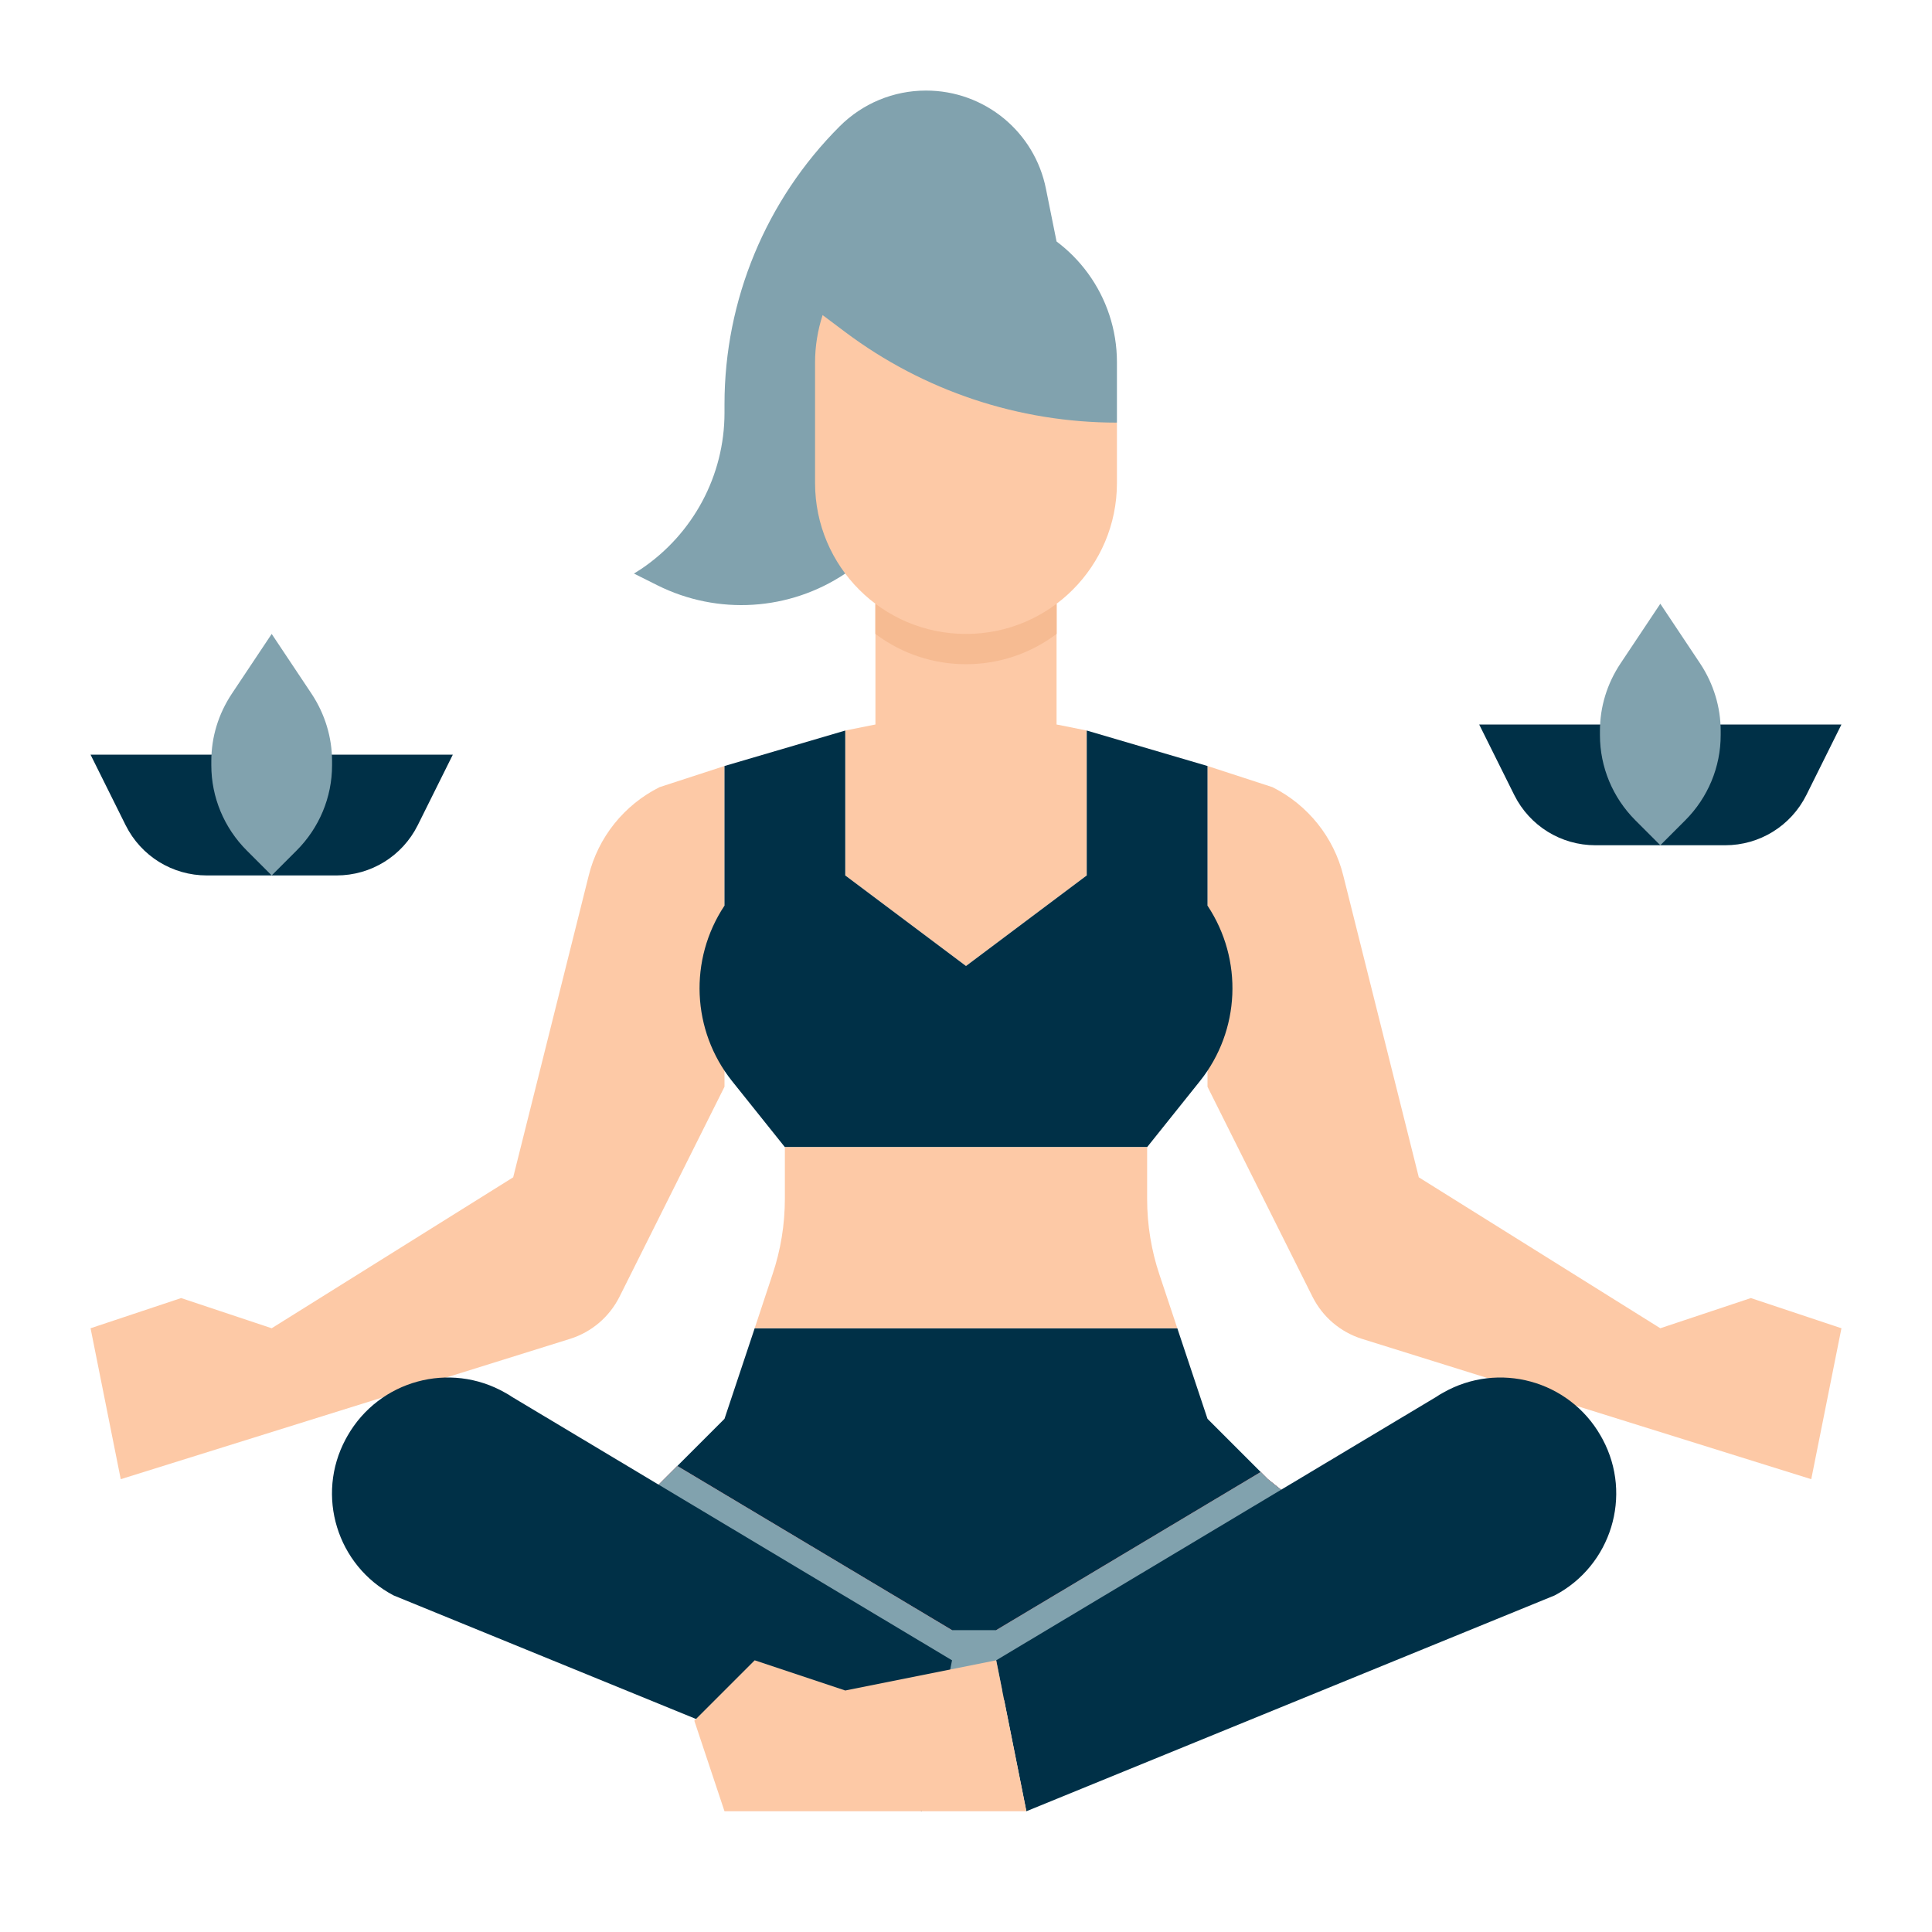 <?xml version="1.0" encoding="utf-8"?>
<!-- Generator: Adobe Illustrator 25.2.1, SVG Export Plug-In . SVG Version: 6.00 Build 0)  -->
<svg version="1.1" id="Layer_1" xmlns="http://www.w3.org/2000/svg" xmlns:xlink="http://www.w3.org/1999/xlink" x="0px" y="0px"
	 viewBox="0 0 512 512" style="enable-background:new 0 0 512 512;" xml:space="preserve">
<style type="text/css">
	.st0{fill:#003047;}
	.st1{fill:#81A2AE;}
	.st2{fill:#CF5252;}
	.st3{fill:#FDC9A6;}
	.st4{fill:#F6BB92;}
</style>
<g id="flat">
	<path class="st0" d="M440,224h-17.2c-9.1,0-17.4-5.1-21.5-13.3L392,192h48V224z"/>
	<path class="st0" d="M440,224h17.2c9.1,0,17.4-5.1,21.5-13.3L488,192h-48V224z"/>
	<path class="st1" d="M440,160l-10.6,15.9c-3.5,5.3-5.4,11.4-5.4,17.8v1.1c0,8.5,3.4,16.6,9.4,22.6l6.6,6.6l6.6-6.6
		c6-6,9.4-14.1,9.4-22.6v-1.1c0-6.3-1.9-12.5-5.4-17.8L440,160z"/>
	<path class="st0" d="M176,392l16-16l8-24h112l8,24l16,16l16,12.8L256,456l-96-48L176,392z"/>
	<path class="st2" d="M252.3,432l-4,20.1L160,408l16-16l3.5-3.5L252.3,432z"/>
	<path class="st2" d="M352,404.8l-84.4,45L264,432l70.1-41.9l1.9,1.9L352,404.8z"/>
	<path class="st3" d="M192,203l-17.2,5.6c-9.4,4.7-16.3,13.3-18.8,23.5L136,312l-64,40l-24-8l-24,8l8,40l119.1-37.2
		c5.7-1.8,10.4-5.8,13.1-11.2L192,288V203z"/>
	<path class="st3" d="M320,203l17.2,5.6c9.4,4.7,16.3,13.3,18.8,23.5l20,79.9l64,40l24-8l24,8l-8,40l-119.1-37.2
		c-5.7-1.8-10.4-5.8-13.1-11.2L320,288V203z"/>
	<path class="st1" d="M280,64l-2.8-13.9c-3-15.2-16.3-26.1-31.8-26.1c-8.6,0-16.8,3.4-22.9,9.5C203,53,192,79.5,192,107.1v2.3
		c0,16.6-8.3,32.1-22.1,41.4L168,152l6.2,3.1c16,8,35,6.8,49.8-3.1L280,64z"/>
	<path class="st3" d="M288,193.6l-8-1.6v-32h-48v32l-8,1.6V232l32,24l32-24V193.6z"/>
	<path class="st3" d="M280,160v8c-14.2,10.7-33.8,10.7-48,0v-8H280z"/>
	<path class="st0" d="M288,193.6l32,9.4v37c9.5,14.3,8.7,33.1-2,46.5L304,304h-96l-14-17.5c-10.7-13.4-11.5-32.2-2-46.5v-37l32-9.4
		V232l32,24l32-24V193.6z"/>
	<path class="st3" d="M208,304v13.6c0,6.9-1.1,13.7-3.3,20.2L200,352h112l-4.7-14.1c-2.2-6.5-3.3-13.4-3.3-20.2V304H208z"/>
	<path class="st1" d="M352,404.8L336,392l-1.9-1.9L264,432h-11.7l-72.8-43.5L176,392l-16,16l88.3,40h19.3L352,404.8z"/>
	<path class="st4" d="M280,160v8c-14.2,10.7-33.8,10.7-48,0v-8H280z"/>
	<path class="st0" d="M72,232H54.8c-9.1,0-17.4-5.1-21.5-13.3L24,200h48V232z"/>
	<path class="st0" d="M72,232h17.2c9.1,0,17.4-5.1,21.5-13.3L120,200H72L72,232z"/>
	<path class="st0" d="M272,480l140-57.2c15-7.9,20.7-26.5,12.7-41.4c-0.2-0.3-0.3-0.6-0.5-0.9c-8.4-14.7-27.1-19.8-41.8-11.4
		c-0.6,0.3-1.2,0.7-1.8,1.1L264,440L272,480z"/>
	<path class="st0" d="M244.3,480l-140-57.2c-15-7.9-20.7-26.5-12.7-41.4c0.2-0.3,0.3-0.6,0.5-0.9c8.4-14.7,27.1-19.8,41.8-11.4
		c0.6,0.3,1.2,0.7,1.8,1.1L252.3,440L244.3,480z"/>
	<path class="st3" d="M264,440l-40,8l-24-8l-16,16l8,24h80L264,440z"/>
	<path class="st3" d="M296,112v16c0,22.1-17.9,40-40,40s-40-17.9-40-40V96c0-4.2,0.7-8.5,2-12.5L296,112z"/>
	<path class="st1" d="M296,96v16c-26,0-51.2-8.4-72-24l-6-4.5c6.9-21,29.5-32.4,50.5-25.5C284.9,63.4,296,78.7,296,96z"/>
	<path class="st1" d="M72,168l-10.6,15.9c-3.5,5.3-5.4,11.4-5.4,17.8v1.1c0,8.5,3.4,16.6,9.4,22.6L72,232l6.6-6.6
		c6-6,9.4-14.1,9.4-22.6v-1.1c0-6.3-1.9-12.5-5.4-17.8L72,168z"/>
</g>
</svg>
